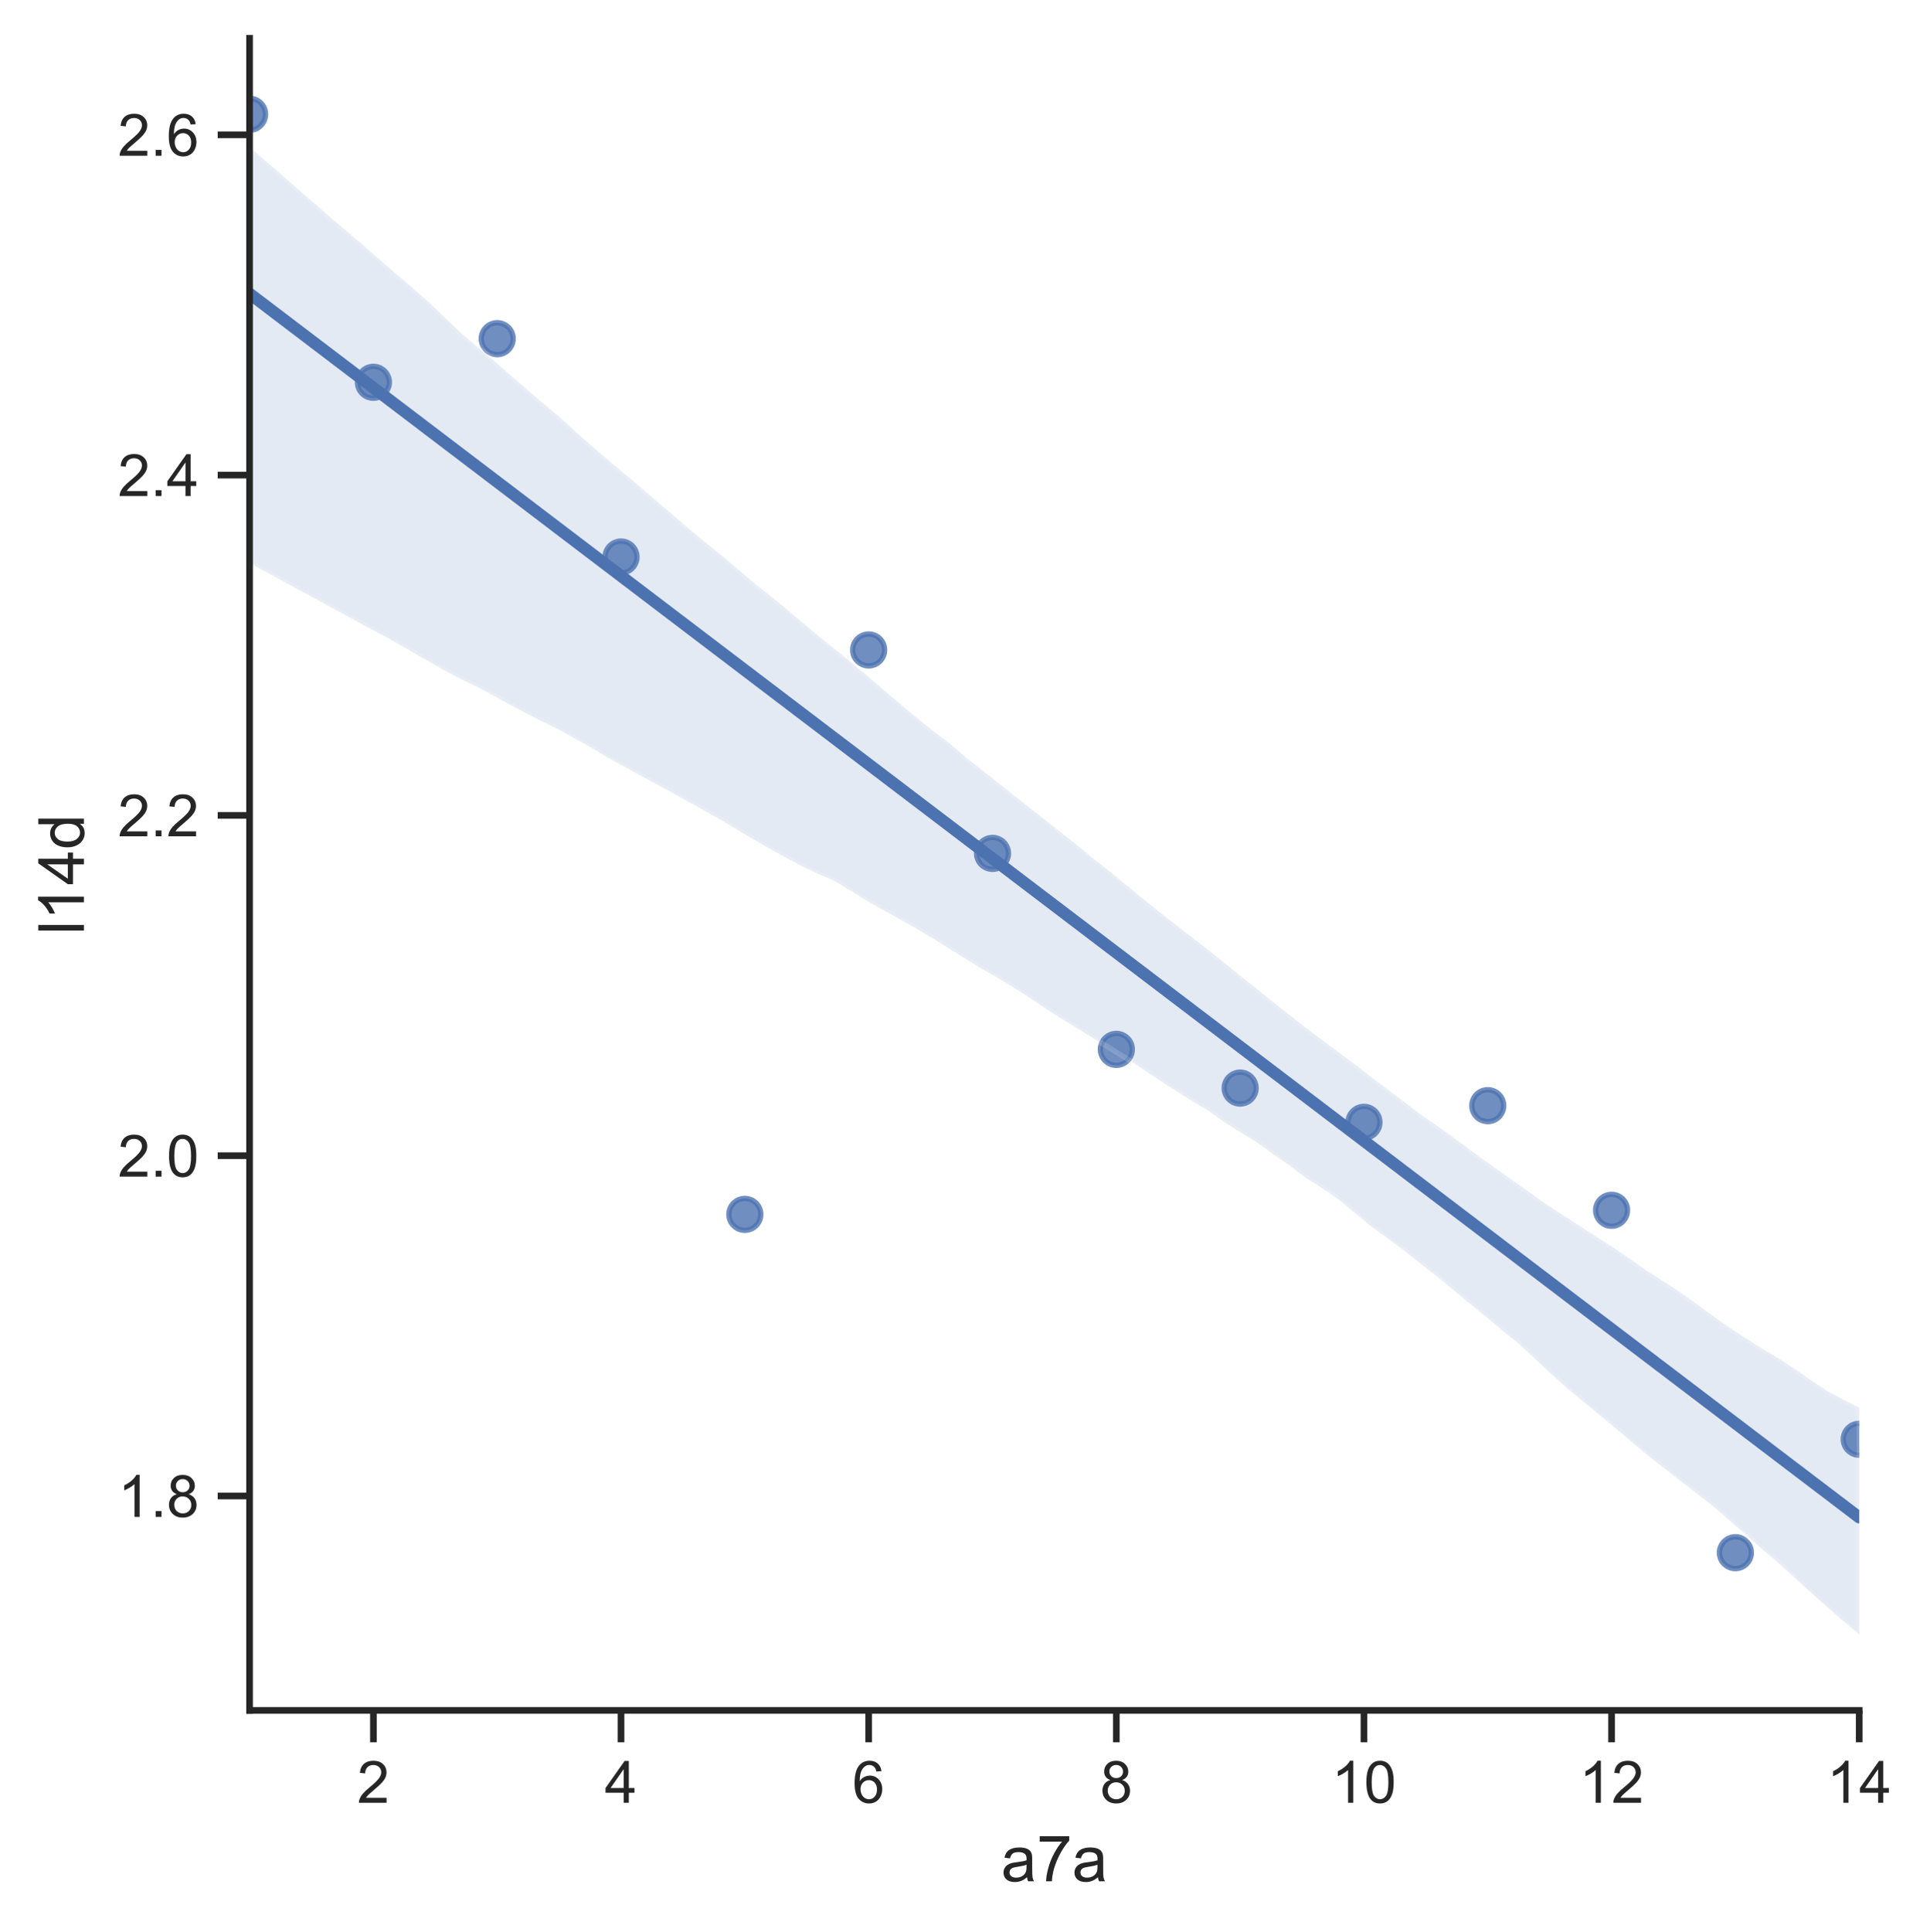 <?xml version="1.0" encoding="utf-8" standalone="no"?>
<!DOCTYPE svg PUBLIC "-//W3C//DTD SVG 1.1//EN"
  "http://www.w3.org/Graphics/SVG/1.1/DTD/svg11.dtd">
<!-- Created with matplotlib (https://matplotlib.org/) -->
<svg height="363.514pt" version="1.1" viewBox="0 0 363.174 363.514" width="363.174pt" xmlns="http://www.w3.org/2000/svg" xmlns:xlink="http://www.w3.org/1999/xlink">
 <defs>
  <style type="text/css">*{stroke-linecap:butt;stroke-linejoin:round;}</style>
 </defs>
 <g id="figure_1">
  <g id="patch_1">
   <path d="M 0 363.514 
L 363.174 363.514 
L 363.174 0 
L 0 0 
z
" style="fill:#ffffff;"/>
  </g>
  <g id="axes_1">
   <g id="patch_2">
    <path d="M 46.964 321.78 
L 349.857 321.78 
L 349.857 7.2 
L 46.964 7.2 
z
" style="fill:#ffffff;"/>
   </g>
   <g id="matplotlib.axis_1">
    <g id="xtick_1">
     <g id="line2d_1">
      <defs>
       <path d="M 0 0 
L 0 6 
" id="m4310d4eac6" style="stroke:#262626;stroke-width:1.25;"/>
      </defs>
      <g>
       <use style="fill:#262626;stroke:#262626;stroke-width:1.25;" x="70.264" xlink:href="#m4310d4eac6" y="321.78"/>
      </g>
     </g>
     <g id="text_1">
      <!-- 2 -->
      <g style="fill:#262626;" transform="translate(67.205 339.154)scale(0.11 -0.11)">
       <defs>
        <path d="M 50.344 8.453 
L 50.344 0 
L 3.031 0 
Q 2.938 3.172 4.047 6.109 
Q 5.859 10.938 9.828 15.625 
Q 13.812 20.312 21.344 26.469 
Q 33.016 36.031 37.109 41.625 
Q 41.219 47.219 41.219 52.203 
Q 41.219 57.422 37.469 61 
Q 33.734 64.594 27.734 64.594 
Q 21.391 64.594 17.578 60.781 
Q 13.766 56.984 13.719 50.25 
L 4.688 51.172 
Q 5.609 61.281 11.656 66.578 
Q 17.719 71.875 27.938 71.875 
Q 38.234 71.875 44.234 66.156 
Q 50.25 60.453 50.25 52 
Q 50.25 47.703 48.484 43.547 
Q 46.734 39.406 42.656 34.812 
Q 38.578 30.219 29.109 22.219 
Q 21.188 15.578 18.938 13.203 
Q 16.703 10.844 15.234 8.453 
z
" id="ArialMT-50"/>
       </defs>
       <use xlink:href="#ArialMT-50"/>
      </g>
     </g>
    </g>
    <g id="xtick_2">
     <g id="line2d_2">
      <g>
       <use style="fill:#262626;stroke:#262626;stroke-width:1.25;" x="116.863" xlink:href="#m4310d4eac6" y="321.78"/>
      </g>
     </g>
     <g id="text_2">
      <!-- 4 -->
      <g style="fill:#262626;" transform="translate(113.804 339.154)scale(0.11 -0.11)">
       <defs>
        <path d="M 32.328 0 
L 32.328 17.141 
L 1.266 17.141 
L 1.266 25.203 
L 33.938 71.578 
L 41.109 71.578 
L 41.109 25.203 
L 50.781 25.203 
L 50.781 17.141 
L 41.109 17.141 
L 41.109 0 
z
M 32.328 25.203 
L 32.328 57.469 
L 9.906 25.203 
z
" id="ArialMT-52"/>
       </defs>
       <use xlink:href="#ArialMT-52"/>
      </g>
     </g>
    </g>
    <g id="xtick_3">
     <g id="line2d_3">
      <g>
       <use style="fill:#262626;stroke:#262626;stroke-width:1.25;" x="163.461" xlink:href="#m4310d4eac6" y="321.78"/>
      </g>
     </g>
     <g id="text_3">
      <!-- 6 -->
      <g style="fill:#262626;" transform="translate(160.403 339.154)scale(0.11 -0.11)">
       <defs>
        <path d="M 49.75 54.047 
L 41.016 53.375 
Q 39.844 58.547 37.703 60.891 
Q 34.125 64.656 28.906 64.656 
Q 24.703 64.656 21.531 62.312 
Q 17.391 59.281 14.984 53.469 
Q 12.594 47.656 12.5 36.922 
Q 15.672 41.75 20.266 44.094 
Q 24.859 46.438 29.891 46.438 
Q 38.672 46.438 44.844 39.969 
Q 51.031 33.5 51.031 23.25 
Q 51.031 16.5 48.125 10.719 
Q 45.219 4.938 40.141 1.859 
Q 35.062 -1.219 28.609 -1.219 
Q 17.625 -1.219 10.688 6.859 
Q 3.766 14.938 3.766 33.5 
Q 3.766 54.25 11.422 63.672 
Q 18.109 71.875 29.438 71.875 
Q 37.891 71.875 43.281 67.141 
Q 48.688 62.406 49.75 54.047 
z
M 13.875 23.188 
Q 13.875 18.656 15.797 14.5 
Q 17.719 10.359 21.188 8.172 
Q 24.656 6 28.469 6 
Q 34.031 6 38.031 10.484 
Q 42.047 14.984 42.047 22.703 
Q 42.047 30.125 38.078 34.391 
Q 34.125 38.672 28.125 38.672 
Q 22.172 38.672 18.016 34.391 
Q 13.875 30.125 13.875 23.188 
z
" id="ArialMT-54"/>
       </defs>
       <use xlink:href="#ArialMT-54"/>
      </g>
     </g>
    </g>
    <g id="xtick_4">
     <g id="line2d_4">
      <g>
       <use style="fill:#262626;stroke:#262626;stroke-width:1.25;" x="210.06" xlink:href="#m4310d4eac6" y="321.78"/>
      </g>
     </g>
     <g id="text_4">
      <!-- 8 -->
      <g style="fill:#262626;" transform="translate(207.002 339.154)scale(0.11 -0.11)">
       <defs>
        <path d="M 17.672 38.812 
Q 12.203 40.828 9.562 44.531 
Q 6.938 48.25 6.938 53.422 
Q 6.938 61.234 12.547 66.547 
Q 18.172 71.875 27.484 71.875 
Q 36.859 71.875 42.578 66.422 
Q 48.297 60.984 48.297 53.172 
Q 48.297 48.188 45.672 44.5 
Q 43.062 40.828 37.75 38.812 
Q 44.344 36.672 47.781 31.875 
Q 51.219 27.094 51.219 20.453 
Q 51.219 11.281 44.719 5.031 
Q 38.234 -1.219 27.641 -1.219 
Q 17.047 -1.219 10.547 5.047 
Q 4.047 11.328 4.047 20.703 
Q 4.047 27.688 7.594 32.391 
Q 11.141 37.109 17.672 38.812 
z
M 15.922 53.719 
Q 15.922 48.641 19.188 45.406 
Q 22.469 42.188 27.688 42.188 
Q 32.766 42.188 36.016 45.375 
Q 39.266 48.578 39.266 53.219 
Q 39.266 58.062 35.906 61.359 
Q 32.562 64.656 27.594 64.656 
Q 22.562 64.656 19.234 61.422 
Q 15.922 58.203 15.922 53.719 
z
M 13.094 20.656 
Q 13.094 16.891 14.875 13.375 
Q 16.656 9.859 20.172 7.922 
Q 23.688 6 27.734 6 
Q 34.031 6 38.125 10.047 
Q 42.234 14.109 42.234 20.359 
Q 42.234 26.703 38.016 30.859 
Q 33.797 35.016 27.438 35.016 
Q 21.234 35.016 17.156 30.906 
Q 13.094 26.812 13.094 20.656 
z
" id="ArialMT-56"/>
       </defs>
       <use xlink:href="#ArialMT-56"/>
      </g>
     </g>
    </g>
    <g id="xtick_5">
     <g id="line2d_5">
      <g>
       <use style="fill:#262626;stroke:#262626;stroke-width:1.25;" x="256.659" xlink:href="#m4310d4eac6" y="321.78"/>
      </g>
     </g>
     <g id="text_5">
      <!-- 10 -->
      <g style="fill:#262626;" transform="translate(250.542 339.154)scale(0.11 -0.11)">
       <defs>
        <path d="M 37.25 0 
L 28.469 0 
L 28.469 56 
Q 25.297 52.984 20.141 49.953 
Q 14.984 46.922 10.891 45.406 
L 10.891 53.906 
Q 18.266 57.375 23.781 62.297 
Q 29.297 67.234 31.594 71.875 
L 37.25 71.875 
z
" id="ArialMT-49"/>
        <path d="M 4.156 35.297 
Q 4.156 48 6.766 55.734 
Q 9.375 63.484 14.516 67.672 
Q 19.672 71.875 27.484 71.875 
Q 33.25 71.875 37.594 69.547 
Q 41.938 67.234 44.766 62.859 
Q 47.609 58.5 49.219 52.219 
Q 50.828 45.953 50.828 35.297 
Q 50.828 22.703 48.234 14.969 
Q 45.656 7.234 40.5 3 
Q 35.359 -1.219 27.484 -1.219 
Q 17.141 -1.219 11.234 6.203 
Q 4.156 15.141 4.156 35.297 
z
M 13.188 35.297 
Q 13.188 17.672 17.312 11.828 
Q 21.438 6 27.484 6 
Q 33.547 6 37.672 11.859 
Q 41.797 17.719 41.797 35.297 
Q 41.797 52.984 37.672 58.781 
Q 33.547 64.594 27.391 64.594 
Q 21.344 64.594 17.719 59.469 
Q 13.188 52.938 13.188 35.297 
z
" id="ArialMT-48"/>
       </defs>
       <use xlink:href="#ArialMT-49"/>
       <use x="55.615" xlink:href="#ArialMT-48"/>
      </g>
     </g>
    </g>
    <g id="xtick_6">
     <g id="line2d_6">
      <g>
       <use style="fill:#262626;stroke:#262626;stroke-width:1.25;" x="303.258" xlink:href="#m4310d4eac6" y="321.78"/>
      </g>
     </g>
     <g id="text_6">
      <!-- 12 -->
      <g style="fill:#262626;" transform="translate(297.141 339.154)scale(0.11 -0.11)">
       <use xlink:href="#ArialMT-49"/>
       <use x="55.615" xlink:href="#ArialMT-50"/>
      </g>
     </g>
    </g>
    <g id="xtick_7">
     <g id="line2d_7">
      <g>
       <use style="fill:#262626;stroke:#262626;stroke-width:1.25;" x="349.857" xlink:href="#m4310d4eac6" y="321.78"/>
      </g>
     </g>
     <g id="text_7">
      <!-- 14 -->
      <g style="fill:#262626;" transform="translate(343.74 339.154)scale(0.11 -0.11)">
       <use xlink:href="#ArialMT-49"/>
       <use x="55.615" xlink:href="#ArialMT-52"/>
      </g>
     </g>
    </g>
    <g id="text_8">
     <!-- a7a -->
     <g style="fill:#262626;" transform="translate(188.401 353.929)scale(0.12 -0.12)">
      <defs>
       <path d="M 40.438 6.391 
Q 35.547 2.25 31.031 0.531 
Q 26.516 -1.172 21.344 -1.172 
Q 12.797 -1.172 8.203 3 
Q 3.609 7.172 3.609 13.672 
Q 3.609 17.484 5.344 20.625 
Q 7.078 23.781 9.891 25.688 
Q 12.703 27.594 16.219 28.562 
Q 18.797 29.25 24.031 29.891 
Q 34.672 31.156 39.703 32.906 
Q 39.75 34.719 39.75 35.203 
Q 39.75 40.578 37.25 42.781 
Q 33.891 45.75 27.25 45.75 
Q 21.047 45.75 18.094 43.578 
Q 15.141 41.406 13.719 35.891 
L 5.125 37.062 
Q 6.297 42.578 8.984 45.969 
Q 11.672 49.359 16.75 51.188 
Q 21.828 53.031 28.516 53.031 
Q 35.156 53.031 39.297 51.469 
Q 43.453 49.906 45.406 47.531 
Q 47.359 45.172 48.141 41.547 
Q 48.578 39.312 48.578 33.453 
L 48.578 21.734 
Q 48.578 9.469 49.141 6.219 
Q 49.703 2.984 51.375 0 
L 42.188 0 
Q 40.828 2.734 40.438 6.391 
z
M 39.703 26.031 
Q 34.906 24.078 25.344 22.703 
Q 19.922 21.922 17.672 20.938 
Q 15.438 19.969 14.203 18.094 
Q 12.984 16.219 12.984 13.922 
Q 12.984 10.406 15.641 8.062 
Q 18.312 5.719 23.438 5.719 
Q 28.516 5.719 32.469 7.938 
Q 36.422 10.156 38.281 14.016 
Q 39.703 17 39.703 22.797 
z
" id="ArialMT-97"/>
       <path d="M 4.734 62.203 
L 4.734 70.656 
L 51.078 70.656 
L 51.078 63.812 
Q 44.234 56.547 37.516 44.484 
Q 30.812 32.422 27.156 19.672 
Q 24.516 10.688 23.781 0 
L 14.75 0 
Q 14.891 8.453 18.062 20.406 
Q 21.234 32.375 27.172 43.484 
Q 33.109 54.594 39.797 62.203 
z
" id="ArialMT-55"/>
      </defs>
      <use xlink:href="#ArialMT-97"/>
      <use x="55.615" xlink:href="#ArialMT-55"/>
      <use x="111.23" xlink:href="#ArialMT-97"/>
     </g>
    </g>
   </g>
   <g id="matplotlib.axis_2">
    <g id="ytick_1">
     <g id="line2d_8">
      <defs>
       <path d="M 0 0 
L -6 0 
" id="m6ac05e1652" style="stroke:#262626;stroke-width:1.25;"/>
      </defs>
      <g>
       <use style="fill:#262626;stroke:#262626;stroke-width:1.25;" x="46.964" xlink:href="#m6ac05e1652" y="281.437"/>
      </g>
     </g>
     <g id="text_9">
      <!-- 1.8 -->
      <g style="fill:#262626;" transform="translate(22.174 285.374)scale(0.11 -0.11)">
       <defs>
        <path d="M 9.078 0 
L 9.078 10.016 
L 19.094 10.016 
L 19.094 0 
z
" id="ArialMT-46"/>
       </defs>
       <use xlink:href="#ArialMT-49"/>
       <use x="55.615" xlink:href="#ArialMT-46"/>
       <use x="83.398" xlink:href="#ArialMT-56"/>
      </g>
     </g>
    </g>
    <g id="ytick_2">
     <g id="line2d_9">
      <g>
       <use style="fill:#262626;stroke:#262626;stroke-width:1.25;" x="46.964" xlink:href="#m6ac05e1652" y="217.418"/>
      </g>
     </g>
     <g id="text_10">
      <!-- 2.0 -->
      <g style="fill:#262626;" transform="translate(22.174 221.355)scale(0.11 -0.11)">
       <use xlink:href="#ArialMT-50"/>
       <use x="55.615" xlink:href="#ArialMT-46"/>
       <use x="83.398" xlink:href="#ArialMT-48"/>
      </g>
     </g>
    </g>
    <g id="ytick_3">
     <g id="line2d_10">
      <g>
       <use style="fill:#262626;stroke:#262626;stroke-width:1.25;" x="46.964" xlink:href="#m6ac05e1652" y="153.4"/>
      </g>
     </g>
     <g id="text_11">
      <!-- 2.2 -->
      <g style="fill:#262626;" transform="translate(22.174 157.336)scale(0.11 -0.11)">
       <use xlink:href="#ArialMT-50"/>
       <use x="55.615" xlink:href="#ArialMT-46"/>
       <use x="83.398" xlink:href="#ArialMT-50"/>
      </g>
     </g>
    </g>
    <g id="ytick_4">
     <g id="line2d_11">
      <g>
       <use style="fill:#262626;stroke:#262626;stroke-width:1.25;" x="46.964" xlink:href="#m6ac05e1652" y="89.381"/>
      </g>
     </g>
     <g id="text_12">
      <!-- 2.4 -->
      <g style="fill:#262626;" transform="translate(22.174 93.318)scale(0.11 -0.11)">
       <use xlink:href="#ArialMT-50"/>
       <use x="55.615" xlink:href="#ArialMT-46"/>
       <use x="83.398" xlink:href="#ArialMT-52"/>
      </g>
     </g>
    </g>
    <g id="ytick_5">
     <g id="line2d_12">
      <g>
       <use style="fill:#262626;stroke:#262626;stroke-width:1.25;" x="46.964" xlink:href="#m6ac05e1652" y="25.362"/>
      </g>
     </g>
     <g id="text_13">
      <!-- 2.6 -->
      <g style="fill:#262626;" transform="translate(22.174 29.299)scale(0.11 -0.11)">
       <use xlink:href="#ArialMT-50"/>
       <use x="55.615" xlink:href="#ArialMT-46"/>
       <use x="83.398" xlink:href="#ArialMT-54"/>
      </g>
     </g>
    </g>
    <g id="text_14">
     <!-- l14d -->
     <g style="fill:#262626;" transform="translate(15.789 175.833)rotate(-90)scale(0.12 -0.12)">
      <defs>
       <path d="M 6.391 0 
L 6.391 71.578 
L 15.188 71.578 
L 15.188 0 
z
" id="ArialMT-108"/>
       <path d="M 40.234 0 
L 40.234 6.547 
Q 35.297 -1.172 25.734 -1.172 
Q 19.531 -1.172 14.328 2.25 
Q 9.125 5.672 6.266 11.797 
Q 3.422 17.922 3.422 25.875 
Q 3.422 33.641 6 39.969 
Q 8.594 46.297 13.766 49.656 
Q 18.953 53.031 25.344 53.031 
Q 30.031 53.031 33.688 51.047 
Q 37.359 49.078 39.656 45.906 
L 39.656 71.578 
L 48.391 71.578 
L 48.391 0 
z
M 12.453 25.875 
Q 12.453 15.922 16.641 10.984 
Q 20.844 6.062 26.562 6.062 
Q 32.328 6.062 36.344 10.766 
Q 40.375 15.484 40.375 25.141 
Q 40.375 35.797 36.266 40.766 
Q 32.172 45.75 26.172 45.75 
Q 20.312 45.75 16.375 40.969 
Q 12.453 36.188 12.453 25.875 
z
" id="ArialMT-100"/>
      </defs>
      <use xlink:href="#ArialMT-108"/>
      <use x="22.217" xlink:href="#ArialMT-49"/>
      <use x="77.832" xlink:href="#ArialMT-52"/>
      <use x="133.447" xlink:href="#ArialMT-100"/>
     </g>
    </g>
   </g>
   <g id="PathCollection_1">
    <defs>
     <path d="M 0 3 
C 0.796 3 1.559 2.684 2.121 2.121 
C 2.684 1.559 3 0.796 3 0 
C 3 -0.796 2.684 -1.559 2.121 -2.121 
C 1.559 -2.684 0.796 -3 0 -3 
C -0.796 -3 -1.559 -2.684 -2.121 -2.121 
C -2.684 -1.559 -3 -0.796 -3 0 
C -3 0.796 -2.684 1.559 -2.121 2.121 
C -1.559 2.684 -0.796 3 0 3 
z
" id="mf82ab7b8db" style="stroke:#4c72b0;stroke-opacity:0.8;"/>
    </defs>
    <g clip-path="url(#pe6b12e0ac4)">
     <use style="fill:#4c72b0;fill-opacity:0.8;stroke:#4c72b0;stroke-opacity:0.8;" x="46.964" xlink:href="#mf82ab7b8db" y="21.499"/>
     <use style="fill:#4c72b0;fill-opacity:0.8;stroke:#4c72b0;stroke-opacity:0.8;" x="70.264" xlink:href="#mf82ab7b8db" y="71.921"/>
     <use style="fill:#4c72b0;fill-opacity:0.8;stroke:#4c72b0;stroke-opacity:0.8;" x="93.563" xlink:href="#mf82ab7b8db" y="63.713"/>
     <use style="fill:#4c72b0;fill-opacity:0.8;stroke:#4c72b0;stroke-opacity:0.8;" x="116.863" xlink:href="#mf82ab7b8db" y="104.793"/>
     <use style="fill:#4c72b0;fill-opacity:0.8;stroke:#4c72b0;stroke-opacity:0.8;" x="140.162" xlink:href="#mf82ab7b8db" y="228.456"/>
     <use style="fill:#4c72b0;fill-opacity:0.8;stroke:#4c72b0;stroke-opacity:0.8;" x="163.461" xlink:href="#mf82ab7b8db" y="122.277"/>
     <use style="fill:#4c72b0;fill-opacity:0.8;stroke:#4c72b0;stroke-opacity:0.8;" x="186.761" xlink:href="#mf82ab7b8db" y="160.549"/>
     <use style="fill:#4c72b0;fill-opacity:0.8;stroke:#4c72b0;stroke-opacity:0.8;" x="210.06" xlink:href="#mf82ab7b8db" y="197.412"/>
     <use style="fill:#4c72b0;fill-opacity:0.8;stroke:#4c72b0;stroke-opacity:0.8;" x="233.36" xlink:href="#mf82ab7b8db" y="204.699"/>
     <use style="fill:#4c72b0;fill-opacity:0.8;stroke:#4c72b0;stroke-opacity:0.8;" x="256.659" xlink:href="#mf82ab7b8db" y="211.142"/>
     <use style="fill:#4c72b0;fill-opacity:0.8;stroke:#4c72b0;stroke-opacity:0.8;" x="279.959" xlink:href="#mf82ab7b8db" y="208.004"/>
     <use style="fill:#4c72b0;fill-opacity:0.8;stroke:#4c72b0;stroke-opacity:0.8;" x="303.258" xlink:href="#mf82ab7b8db" y="227.688"/>
     <use style="fill:#4c72b0;fill-opacity:0.8;stroke:#4c72b0;stroke-opacity:0.8;" x="326.557" xlink:href="#mf82ab7b8db" y="292.106"/>
     <use style="fill:#4c72b0;fill-opacity:0.8;stroke:#4c72b0;stroke-opacity:0.8;" x="349.857" xlink:href="#mf82ab7b8db" y="270.767"/>
    </g>
   </g>
   <g id="PolyCollection_1">
    <defs>
     <path d="M 46.964 -335.894 
L 46.964 -257.587 
L 50.024 -255.923 
L 53.083 -254.259 
L 56.143 -252.595 
L 59.202 -250.931 
L 62.262 -249.267 
L 65.321 -247.606 
L 68.381 -245.948 
L 71.441 -244.29 
L 74.5 -242.629 
L 77.56 -240.877 
L 80.619 -239.114 
L 83.679 -237.355 
L 86.738 -235.742 
L 89.798 -234.275 
L 92.857 -232.642 
L 95.917 -230.984 
L 98.976 -229.328 
L 102.036 -227.776 
L 105.095 -226.282 
L 108.155 -224.581 
L 111.214 -222.881 
L 114.274 -221.02 
L 117.333 -219.351 
L 120.393 -217.683 
L 123.452 -216.019 
L 126.512 -214.356 
L 129.571 -212.664 
L 132.631 -210.964 
L 135.69 -209.243 
L 138.75 -207.408 
L 141.81 -205.573 
L 144.869 -203.811 
L 147.929 -202.148 
L 150.988 -200.52 
L 154.048 -199.066 
L 157.107 -197.742 
L 160.167 -195.866 
L 163.226 -194.003 
L 166.286 -192.261 
L 169.345 -190.559 
L 172.405 -188.834 
L 175.464 -187.006 
L 178.524 -185.103 
L 181.583 -183.2 
L 184.643 -181.3 
L 187.702 -179.578 
L 190.762 -177.707 
L 193.821 -175.752 
L 196.881 -173.683 
L 199.94 -171.766 
L 203 -169.873 
L 206.059 -167.971 
L 209.119 -166.187 
L 212.178 -164.245 
L 215.238 -162.257 
L 218.298 -160.202 
L 221.357 -158.25 
L 224.417 -156.328 
L 227.476 -154.484 
L 230.536 -152.314 
L 233.595 -150.395 
L 236.655 -148.525 
L 239.714 -146.28 
L 242.774 -144.162 
L 245.833 -141.837 
L 248.893 -139.953 
L 251.952 -137.82 
L 255.012 -135.272 
L 258.071 -132.746 
L 261.131 -130.553 
L 264.19 -128.268 
L 267.25 -125.837 
L 270.309 -123.45 
L 273.369 -120.941 
L 276.428 -118.381 
L 279.488 -115.915 
L 282.547 -113.345 
L 285.607 -110.884 
L 288.666 -108.058 
L 291.726 -105.188 
L 294.786 -102.447 
L 297.845 -99.915 
L 300.905 -97.389 
L 303.964 -94.865 
L 307.024 -92.266 
L 310.083 -89.689 
L 313.143 -87.302 
L 316.202 -84.927 
L 319.262 -82.555 
L 322.321 -80.182 
L 325.381 -77.557 
L 328.44 -74.846 
L 331.5 -72.154 
L 334.559 -69.555 
L 337.619 -66.762 
L 340.678 -63.985 
L 343.738 -61.267 
L 346.797 -58.593 
L 349.857 -56.033 
L 349.857 -98.669 
L 349.857 -98.669 
L 346.797 -100.234 
L 343.738 -101.87 
L 340.678 -103.943 
L 337.619 -106.034 
L 334.559 -108.059 
L 331.5 -109.854 
L 328.44 -111.8 
L 325.381 -113.79 
L 322.321 -115.949 
L 319.262 -118.201 
L 316.202 -120.37 
L 313.143 -122.375 
L 310.083 -124.343 
L 307.024 -126.464 
L 303.964 -128.557 
L 300.905 -130.537 
L 297.845 -132.514 
L 294.786 -134.486 
L 291.726 -136.461 
L 288.666 -138.597 
L 285.607 -140.756 
L 282.547 -142.939 
L 279.488 -145.094 
L 276.428 -147.342 
L 273.369 -149.611 
L 270.309 -151.787 
L 267.25 -153.899 
L 264.19 -156.244 
L 261.131 -158.56 
L 258.071 -160.851 
L 255.012 -163.225 
L 251.952 -165.506 
L 248.893 -167.777 
L 245.833 -170.072 
L 242.774 -172.471 
L 239.714 -174.899 
L 236.655 -177.341 
L 233.595 -179.765 
L 230.536 -182.285 
L 227.476 -184.705 
L 224.417 -187.084 
L 221.357 -189.447 
L 218.298 -191.822 
L 215.238 -194.295 
L 212.178 -196.81 
L 209.119 -199.327 
L 206.059 -201.718 
L 203 -204.254 
L 199.94 -206.668 
L 196.881 -209.083 
L 193.821 -211.492 
L 190.762 -213.903 
L 187.702 -216.325 
L 184.643 -218.744 
L 181.583 -221.158 
L 178.524 -223.788 
L 175.464 -226.114 
L 172.405 -228.565 
L 169.345 -231.123 
L 166.286 -233.718 
L 163.226 -236.337 
L 160.167 -238.914 
L 157.107 -241.39 
L 154.048 -243.839 
L 150.988 -246.397 
L 147.929 -248.995 
L 144.869 -251.49 
L 141.81 -253.899 
L 138.75 -256.54 
L 135.69 -259.092 
L 132.631 -261.554 
L 129.571 -264.109 
L 126.512 -266.732 
L 123.452 -269.317 
L 120.393 -271.987 
L 117.333 -274.542 
L 114.274 -277.1 
L 111.214 -279.742 
L 108.155 -282.446 
L 105.095 -285.236 
L 102.036 -287.776 
L 98.976 -290.391 
L 95.917 -293.052 
L 92.857 -295.716 
L 89.798 -298.253 
L 86.738 -300.894 
L 83.679 -303.787 
L 80.619 -306.731 
L 77.56 -309.403 
L 74.5 -312.014 
L 71.441 -314.689 
L 68.381 -317.336 
L 65.321 -319.977 
L 62.262 -322.545 
L 59.202 -325.224 
L 56.143 -327.856 
L 53.083 -330.551 
L 50.024 -333.197 
L 46.964 -335.894 
z
" id="mba76e16821" style="stroke:#ffffff;stroke-opacity:0.15;"/>
    </defs>
    <g clip-path="url(#pe6b12e0ac4)">
     <use style="fill:#4c72b0;fill-opacity:0.15;stroke:#ffffff;stroke-opacity:0.15;" x="0" xlink:href="#mba76e16821" y="363.514"/>
    </g>
   </g>
   <g id="line2d_13">
    <path clip-path="url(#pe6b12e0ac4)" d="M 46.964 55.24 
L 50.024 57.566 
L 53.083 59.891 
L 56.143 62.217 
L 59.202 64.542 
L 62.262 66.868 
L 65.321 69.194 
L 68.381 71.519 
L 71.441 73.845 
L 74.5 76.171 
L 77.56 78.496 
L 80.619 80.822 
L 83.679 83.148 
L 86.738 85.473 
L 89.798 87.799 
L 92.857 90.124 
L 95.917 92.45 
L 98.976 94.776 
L 102.036 97.101 
L 105.095 99.427 
L 108.155 101.753 
L 111.214 104.078 
L 114.274 106.404 
L 117.333 108.73 
L 120.393 111.055 
L 123.452 113.381 
L 126.512 115.707 
L 129.571 118.032 
L 132.631 120.358 
L 135.69 122.683 
L 138.75 125.009 
L 141.81 127.335 
L 144.869 129.66 
L 147.929 131.986 
L 150.988 134.312 
L 154.048 136.637 
L 157.107 138.963 
L 160.167 141.289 
L 163.226 143.614 
L 166.286 145.94 
L 169.345 148.265 
L 172.405 150.591 
L 175.464 152.917 
L 178.524 155.242 
L 181.583 157.568 
L 184.643 159.894 
L 187.702 162.219 
L 190.762 164.545 
L 193.821 166.871 
L 196.881 169.196 
L 199.94 171.522 
L 203 173.847 
L 206.059 176.173 
L 209.119 178.499 
L 212.178 180.824 
L 215.238 183.15 
L 218.298 185.476 
L 221.357 187.801 
L 224.417 190.127 
L 227.476 192.453 
L 230.536 194.778 
L 233.595 197.104 
L 236.655 199.429 
L 239.714 201.755 
L 242.774 204.081 
L 245.833 206.406 
L 248.893 208.732 
L 251.952 211.058 
L 255.012 213.383 
L 258.071 215.709 
L 261.131 218.035 
L 264.19 220.36 
L 267.25 222.686 
L 270.309 225.012 
L 273.369 227.337 
L 276.428 229.663 
L 279.488 231.988 
L 282.547 234.314 
L 285.607 236.64 
L 288.666 238.965 
L 291.726 241.291 
L 294.786 243.617 
L 297.845 245.942 
L 300.905 248.268 
L 303.964 250.594 
L 307.024 252.919 
L 310.083 255.245 
L 313.143 257.57 
L 316.202 259.896 
L 319.262 262.222 
L 322.321 264.547 
L 325.381 266.873 
L 328.44 269.199 
L 331.5 271.524 
L 334.559 273.85 
L 337.619 276.176 
L 340.678 278.501 
L 343.738 280.827 
L 346.797 283.152 
L 349.857 285.478 
" style="fill:none;stroke:#4c72b0;stroke-linecap:round;stroke-width:2.25;"/>
   </g>
   <g id="patch_3">
    <path d="M 46.964 321.78 
L 46.964 7.2 
" style="fill:none;stroke:#262626;stroke-linecap:square;stroke-linejoin:miter;stroke-width:1.25;"/>
   </g>
   <g id="patch_4">
    <path d="M 46.964 321.78 
L 349.857 321.78 
" style="fill:none;stroke:#262626;stroke-linecap:square;stroke-linejoin:miter;stroke-width:1.25;"/>
   </g>
  </g>
 </g>
 <defs>
  <clipPath id="pe6b12e0ac4">
   <rect height="314.58" width="302.892" x="46.964" y="7.2"/>
  </clipPath>
 </defs>
</svg>
